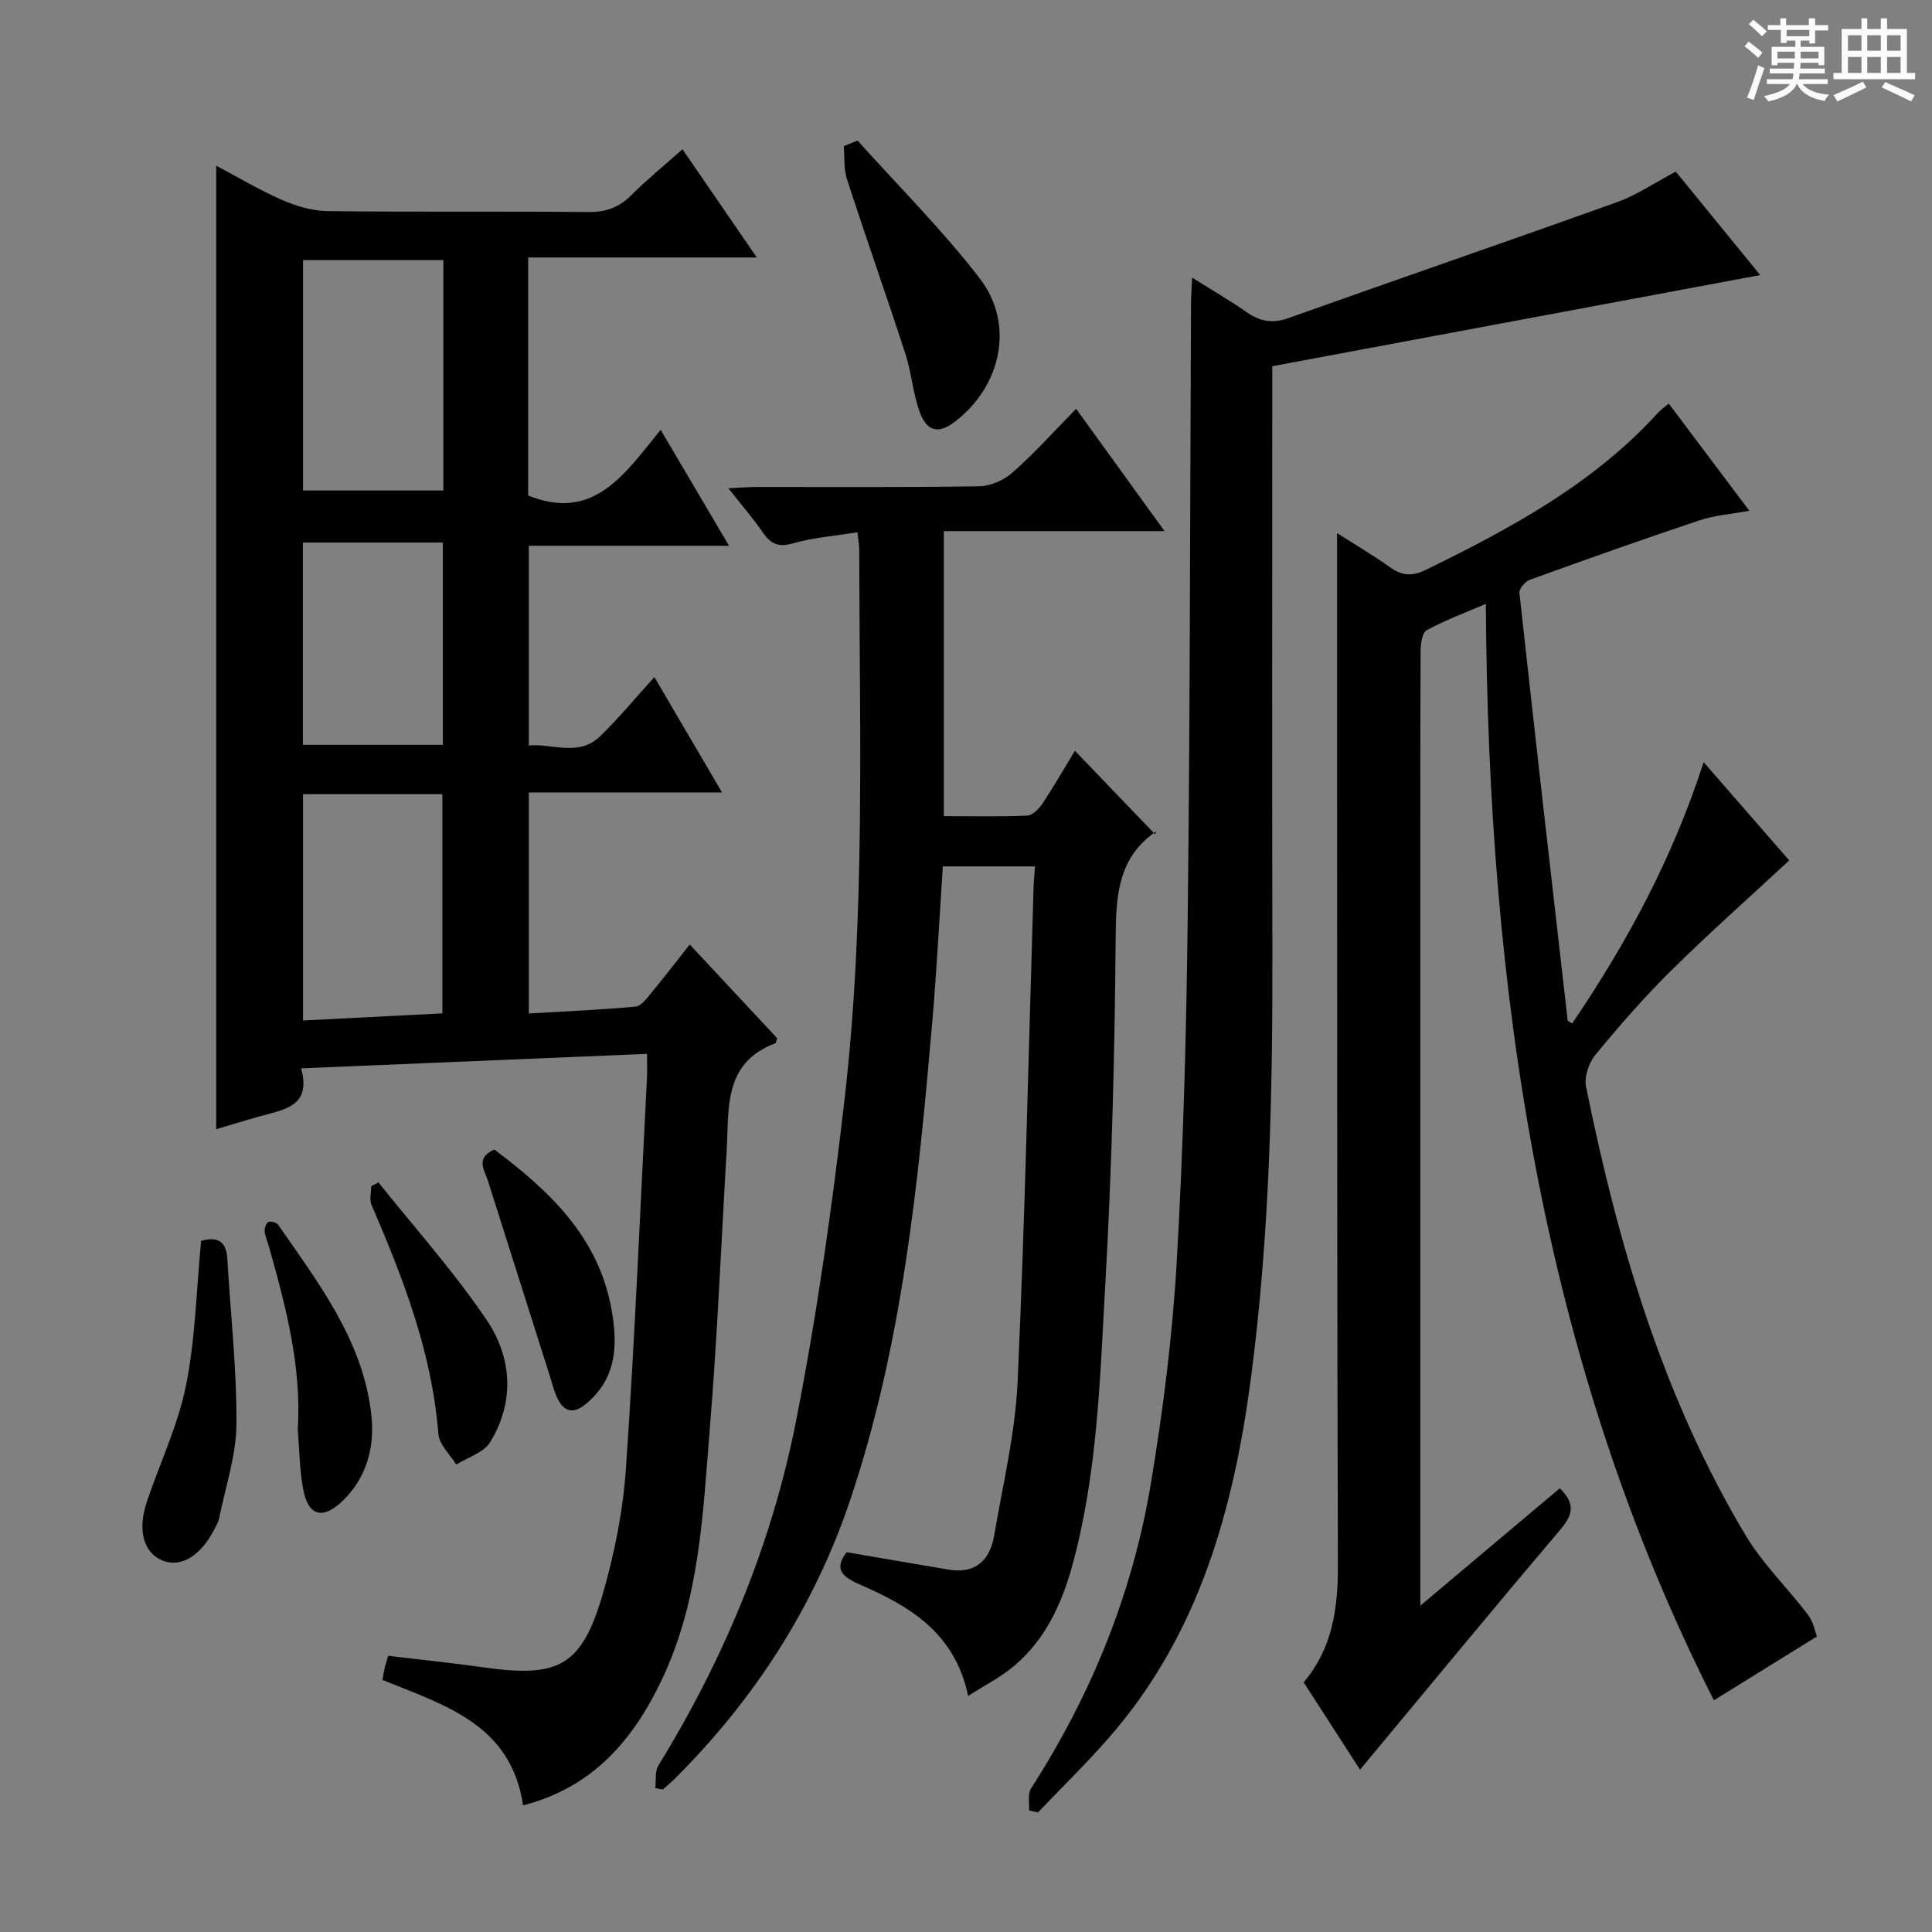 <svg enable-background="new 0 0 400 400" viewBox="0 0 400 400" xmlns="http://www.w3.org/2000/svg"><rect x="0" y="0" width="400" height="400" fill="#808080" stroke="none"/><path d="m361.2 9.6.8-1c.9.7 1.9 1.4 2.9 2.3l-.9 1.1c-1-1-2-1.8-2.8-2.4zm.5 10.6c.9-2.1 1.6-4.3 2.3-6.7.4.2.8.4 1.3.6-.7 2.1-1.5 4.3-2.2 6.6zm.4-15.2.9-.9c1 .8 2 1.6 2.8 2.4l-1 1c-.9-.9-1.8-1.7-2.7-2.5zm12.5-1.2h1.2v1.4h2.7v1.1h-2.7v2.7h-1.2v-.6h-1.8v1.3h4.9v3.8h-1.2v-.5h-3.7c0 .4-.1.9-.1 1.2h5.1v1h-5.2c0 .5-.1.9-.2 1.2h6v1h-5.2c1.1 1.3 2.9 2 5.5 2.2-.4.4-.7.8-.9 1.3-2.9-.5-4.8-1.6-5.7-3.5h-.1c-.8 1.7-2.7 2.9-5.9 3.6-.2-.4-.6-.8-.9-1.1 2.8-.6 4.6-1.4 5.4-2.5h-4.8v-1h5.3c.1-.3.2-.7.2-1.2h-4.9v-1h5c0-.4 0-.8.1-1.2h-3.5v.5h-1.2v-3.8h4.9v-1.3h-1.8v.5h-1.2v-2.7h-2.7v-1h2.6v-1.4h1.2v1.4h4.7v-1.4zm-6.6 8.3h3.6c0-.4 0-.9 0-1.4h-3.6zm1.9-4.6h4.7v-1.3h-4.7zm6.6 3.2h-3.7v1.4h3.7z" fill="#fafbfa"/><path d="m385.3 3.8h1.3v2.2h2.8v-2.2h1.3v2.2h4.1v9.1h1.7v1.3h-16.9v-1.3h1.7v-9.1h4.1v-2.2zm.4 13.1.7 1.2c-1.8.9-3.8 1.9-6 2.9-.2-.4-.5-.8-.8-1.3 2.3-1 4.3-1.9 6.1-2.8zm-3.1-6.4h2.8v-3.2h-2.8zm0 4.6h2.8v-3.3h-2.8zm4-4.6h2.8v-3.2h-2.8zm0 4.6h2.8v-3.3h-2.8zm3.7 1.9c2.1.9 4.1 1.8 6.1 2.7l-.7 1.3c-2.2-1.1-4.2-2-6.1-2.9zm3.2-9.7h-2.8v3.2h2.8zm-2.8 7.8h2.8v-3.3h-2.8z" fill="#fafbfa"/><g fill="#010000"><path d="m108.3 373.78c-2.51-16.79-16.18-20.72-29.1-25.96.12-.72.22-1.49.39-2.24.18-.8.44-1.57.78-2.76 6.72.81 13.45 1.5 20.14 2.44 15.18 2.12 19.94-.38 24.25-15.12 2.5-8.54 4.25-17.48 4.85-26.35 1.84-26.86 2.95-53.77 4.34-80.66.07-1.46.01-2.92.01-4.94-23.95 1-47.44 1.99-71.63 3 2.22 7.87-3.47 8.51-8.41 9.9-3.18.89-6.33 1.86-9.16 2.7 0-66.53 0-132.87 0-199.48 4.31 2.27 8.83 4.98 13.63 7.08 2.92 1.28 6.24 2.28 9.39 2.32 17.99.22 35.99.01 53.98.19 3.61.04 6.33-.89 8.87-3.42 3.27-3.27 6.88-6.21 10.67-9.58 5.07 7.39 9.91 14.43 15.39 22.41-16.36 0-31.72 0-47.34 0v49.28c13.61 5.52 20.05-4.55 27.43-13.6 4.87 8.26 9.29 15.76 14.16 24.01-14.26 0-27.66 0-41.45 0v41.35c4.87-.48 10.26 2.41 14.74-1.9 3.81-3.67 7.19-7.8 11.25-12.27 4.7 8.01 9.15 15.6 14.01 23.89-13.77 0-26.68 0-40 0v45.76c7.32-.43 14.71-.75 22.08-1.42 1.16-.11 2.32-1.69 3.24-2.79 2.63-3.18 5.14-6.46 7.99-10.07 6.21 6.65 12.2 13.07 18.12 19.41-.2.51-.24.98-.43 1.05-10.87 4.1-9.52 13.68-10.05 22.4-1.14 19.08-1.91 38.2-3.47 57.24-1.45 17.67-2.07 35.54-9.93 52.08-6 12.63-14.37 22.34-28.74 26.05zm-16.51-319.93c-9.95 0-19.47 0-29.05 0v47.7h29.05c0-16 0-31.61 0-47.7zm-29.05 110.58v46.85c9.85-.5 19.37-.99 28.85-1.47 0-15.48 0-30.34 0-45.38-9.74 0-19.13 0-28.85 0zm-.03-10.22h28.98c0-14.15 0-27.91 0-41.88-9.78 0-19.31 0-28.98 0z"/><path d="m322.94 308.13c3.62 3.54 2.39 5.88-.14 8.87-13.87 16.34-27.49 32.89-41.22 49.39-3.37-5.22-7.46-11.56-11.67-18.08 5.99-7.06 7.12-15.4 7.09-24.31-.17-53.16-.14-106.31-.17-159.47-.01-17.96 0-35.93 0-54.15 3.41 2.18 7.35 4.5 11.07 7.14 2.49 1.77 4.64 1.77 7.33.45 17.56-8.59 34.67-17.79 48.06-32.53.54-.6 1.23-1.06 2.2-1.89 5.5 7.32 10.86 14.45 16.69 22.2-3.75.69-7.16.93-10.29 1.97-11.79 3.94-23.5 8.1-35.19 12.33-.95.34-2.21 1.86-2.12 2.7 3.23 29.52 6.61 59.02 9.99 88.53.01.1.26.18.94.61 11.25-16.59 20.73-34.04 27.21-54.09 6.3 7.23 12.15 13.95 17.72 20.34-8.28 7.68-16.58 15.04-24.47 22.83-5.56 5.49-10.71 11.41-15.68 17.45-1.36 1.65-2.32 4.57-1.91 6.59 6.59 32.54 15.87 64.2 33.07 92.93 3.54 5.91 8.68 10.84 12.87 16.38 1.14 1.51 1.51 3.62 1.85 4.49-7.62 4.72-14.41 8.93-21.33 13.22-35.73-70.57-46.76-147.24-47.21-227.01-4.33 1.87-8.45 3.38-12.25 5.46-.95.52-1.26 2.86-1.26 4.37-.08 18.16-.05 36.33-.05 54.49v136.47 6.62c10.15-8.55 19.47-16.39 28.87-24.3z"/><path d="m222.8 84.64c6.25 8.64 11.96 16.55 18.3 25.32-15.71 0-30.53 0-45.69 0v59.02c5.76 0 11.53.14 17.28-.12 1.11-.05 2.45-1.43 3.18-2.54 2.37-3.58 4.51-7.31 6.68-10.88 5.57 5.81 10.91 11.37 16.61 17.3.3-.91.3-.68.19-.61-8.02 5.53-8.3 13.55-8.37 22.39-.19 23.78-.79 47.59-2.14 71.33-1.1 19.52-1.6 39.2-6.83 58.26-2.18 7.96-5.61 15.37-12.07 20.82-2.71 2.28-5.96 3.93-9.49 6.2-2.78-13.26-12.33-18.67-22.57-23.14-3.78-1.65-5.13-3.3-2.6-6.62 7.14 1.22 14.12 2.43 21.11 3.6 5.59.94 8.56-1.95 9.44-7.06 1.82-10.62 4.38-21.23 4.86-31.92 1.54-34.07 2.26-68.17 3.3-102.26.04-1.32.18-2.63.3-4.35-6.22 0-12.42 0-19.09 0-.71 10.69-1.25 21.43-2.18 32.15-2.89 33.43-6.2 66.83-16.95 98.88-7.42 22.12-19.77 41.3-36.29 57.78-.81.81-1.7 1.53-2.55 2.3-.52-.09-1.04-.19-1.56-.28.19-1.58-.11-3.46.65-4.69 13.62-22.15 23.5-45.93 28.5-71.35 4.32-21.95 7.45-44.19 10.02-66.43 4.37-37.79 3.1-75.8 3.06-113.75 0-1.13-.22-2.25-.38-3.79-4.66.76-9.16 1.1-13.42 2.31-3.04.86-4.59.04-6.21-2.33-1.96-2.86-4.25-5.49-7.09-9.09 2.54-.12 4.23-.27 5.92-.27 15.33-.02 30.66.11 45.99-.14 2.34-.04 5.11-1.24 6.88-2.81 4.5-3.95 8.51-8.44 13.21-13.23z"/><path d="m346.95 35.53c5.77 7.08 11.63 14.26 17.48 21.42-33.54 6.26-66.84 12.48-101.02 18.87v5.42c0 38.48-.06 76.96.02 115.44.07 29.46-.56 58.87-4.37 88.13-3.6 27.6-10.8 53.77-29.74 75.27-4.61 5.23-9.6 10.12-14.42 15.16-.62-.13-1.23-.27-1.85-.4.11-1.54-.32-3.42.41-4.56 12.49-19.39 21.03-40.4 24.81-63.1 2.53-15.21 4.48-30.6 5.36-45.98 1.38-23.9 2.01-47.87 2.28-71.82.49-42.29.47-84.59.68-126.89.01-1.32.12-2.64.23-5.01 4.07 2.56 7.69 4.65 11.11 7.04 2.78 1.94 5.37 2.57 8.76 1.36 22.65-8.08 45.4-15.88 68.04-24.01 4.15-1.47 7.91-4.06 12.22-6.34z"/><path d="m177.55 29.1c8.5 9.49 17.6 18.52 25.33 28.59 7.26 9.46 4.42 22.28-5.16 29.6-3.36 2.57-5.77 2.16-7.29-1.96-1.42-3.85-1.69-8.1-2.96-12.02-3.94-12.12-8.19-24.13-12.13-36.25-.69-2.12-.45-4.53-.64-6.81.94-.38 1.9-.76 2.85-1.15z"/><path d="m41.64 256.9c3.28-.89 5.2-.03 5.42 3.64.66 11.44 1.97 22.88 1.89 34.32-.04 6.48-2.27 12.96-3.57 19.43-.16.79-.59 1.55-.97 2.28-2.89 5.64-7.01 8.09-10.84 6.49-3.87-1.62-5.15-6.27-3.14-12.23 2.7-8 6.43-15.78 8.08-23.98 1.95-9.69 2.14-19.74 3.13-29.95z"/><path d="m102.34 237.99c11.45 8.6 21.5 18.07 24.23 32.91 1.34 7.31 1.25 14.23-5.08 19.62-2.79 2.38-4.76 1.86-6.21-1.29-.61-1.34-.96-2.8-1.4-4.21-4.29-13.53-8.58-27.05-12.87-40.58-.72-2.25-2.64-4.66 1.33-6.45z"/><path d="m78.36 244.81c7.52 9.43 15.62 18.46 22.36 28.42 5.26 7.78 5.92 16.94.75 25.37-1.33 2.16-4.62 3.12-7.01 4.63-1.29-2.11-3.53-4.15-3.7-6.35-1.32-16.81-7.26-32.18-13.84-47.42-.47-1.1-.06-2.58-.06-3.88.5-.25 1-.51 1.5-.77z"/><path d="m61.65 295.98c.81-13-2.44-25.36-5.91-37.69-.31-1.12-.82-2.2-.94-3.34-.07-.64.29-1.71.76-1.94.5-.23 1.7.08 2.02.55 8.4 12.15 17.59 24.02 19.3 39.34.74 6.59-.91 13-5.95 17.85-4.14 3.98-7.12 3.12-8.16-2.44-.76-4.03-.77-8.21-1.12-12.33z"/></g></svg>